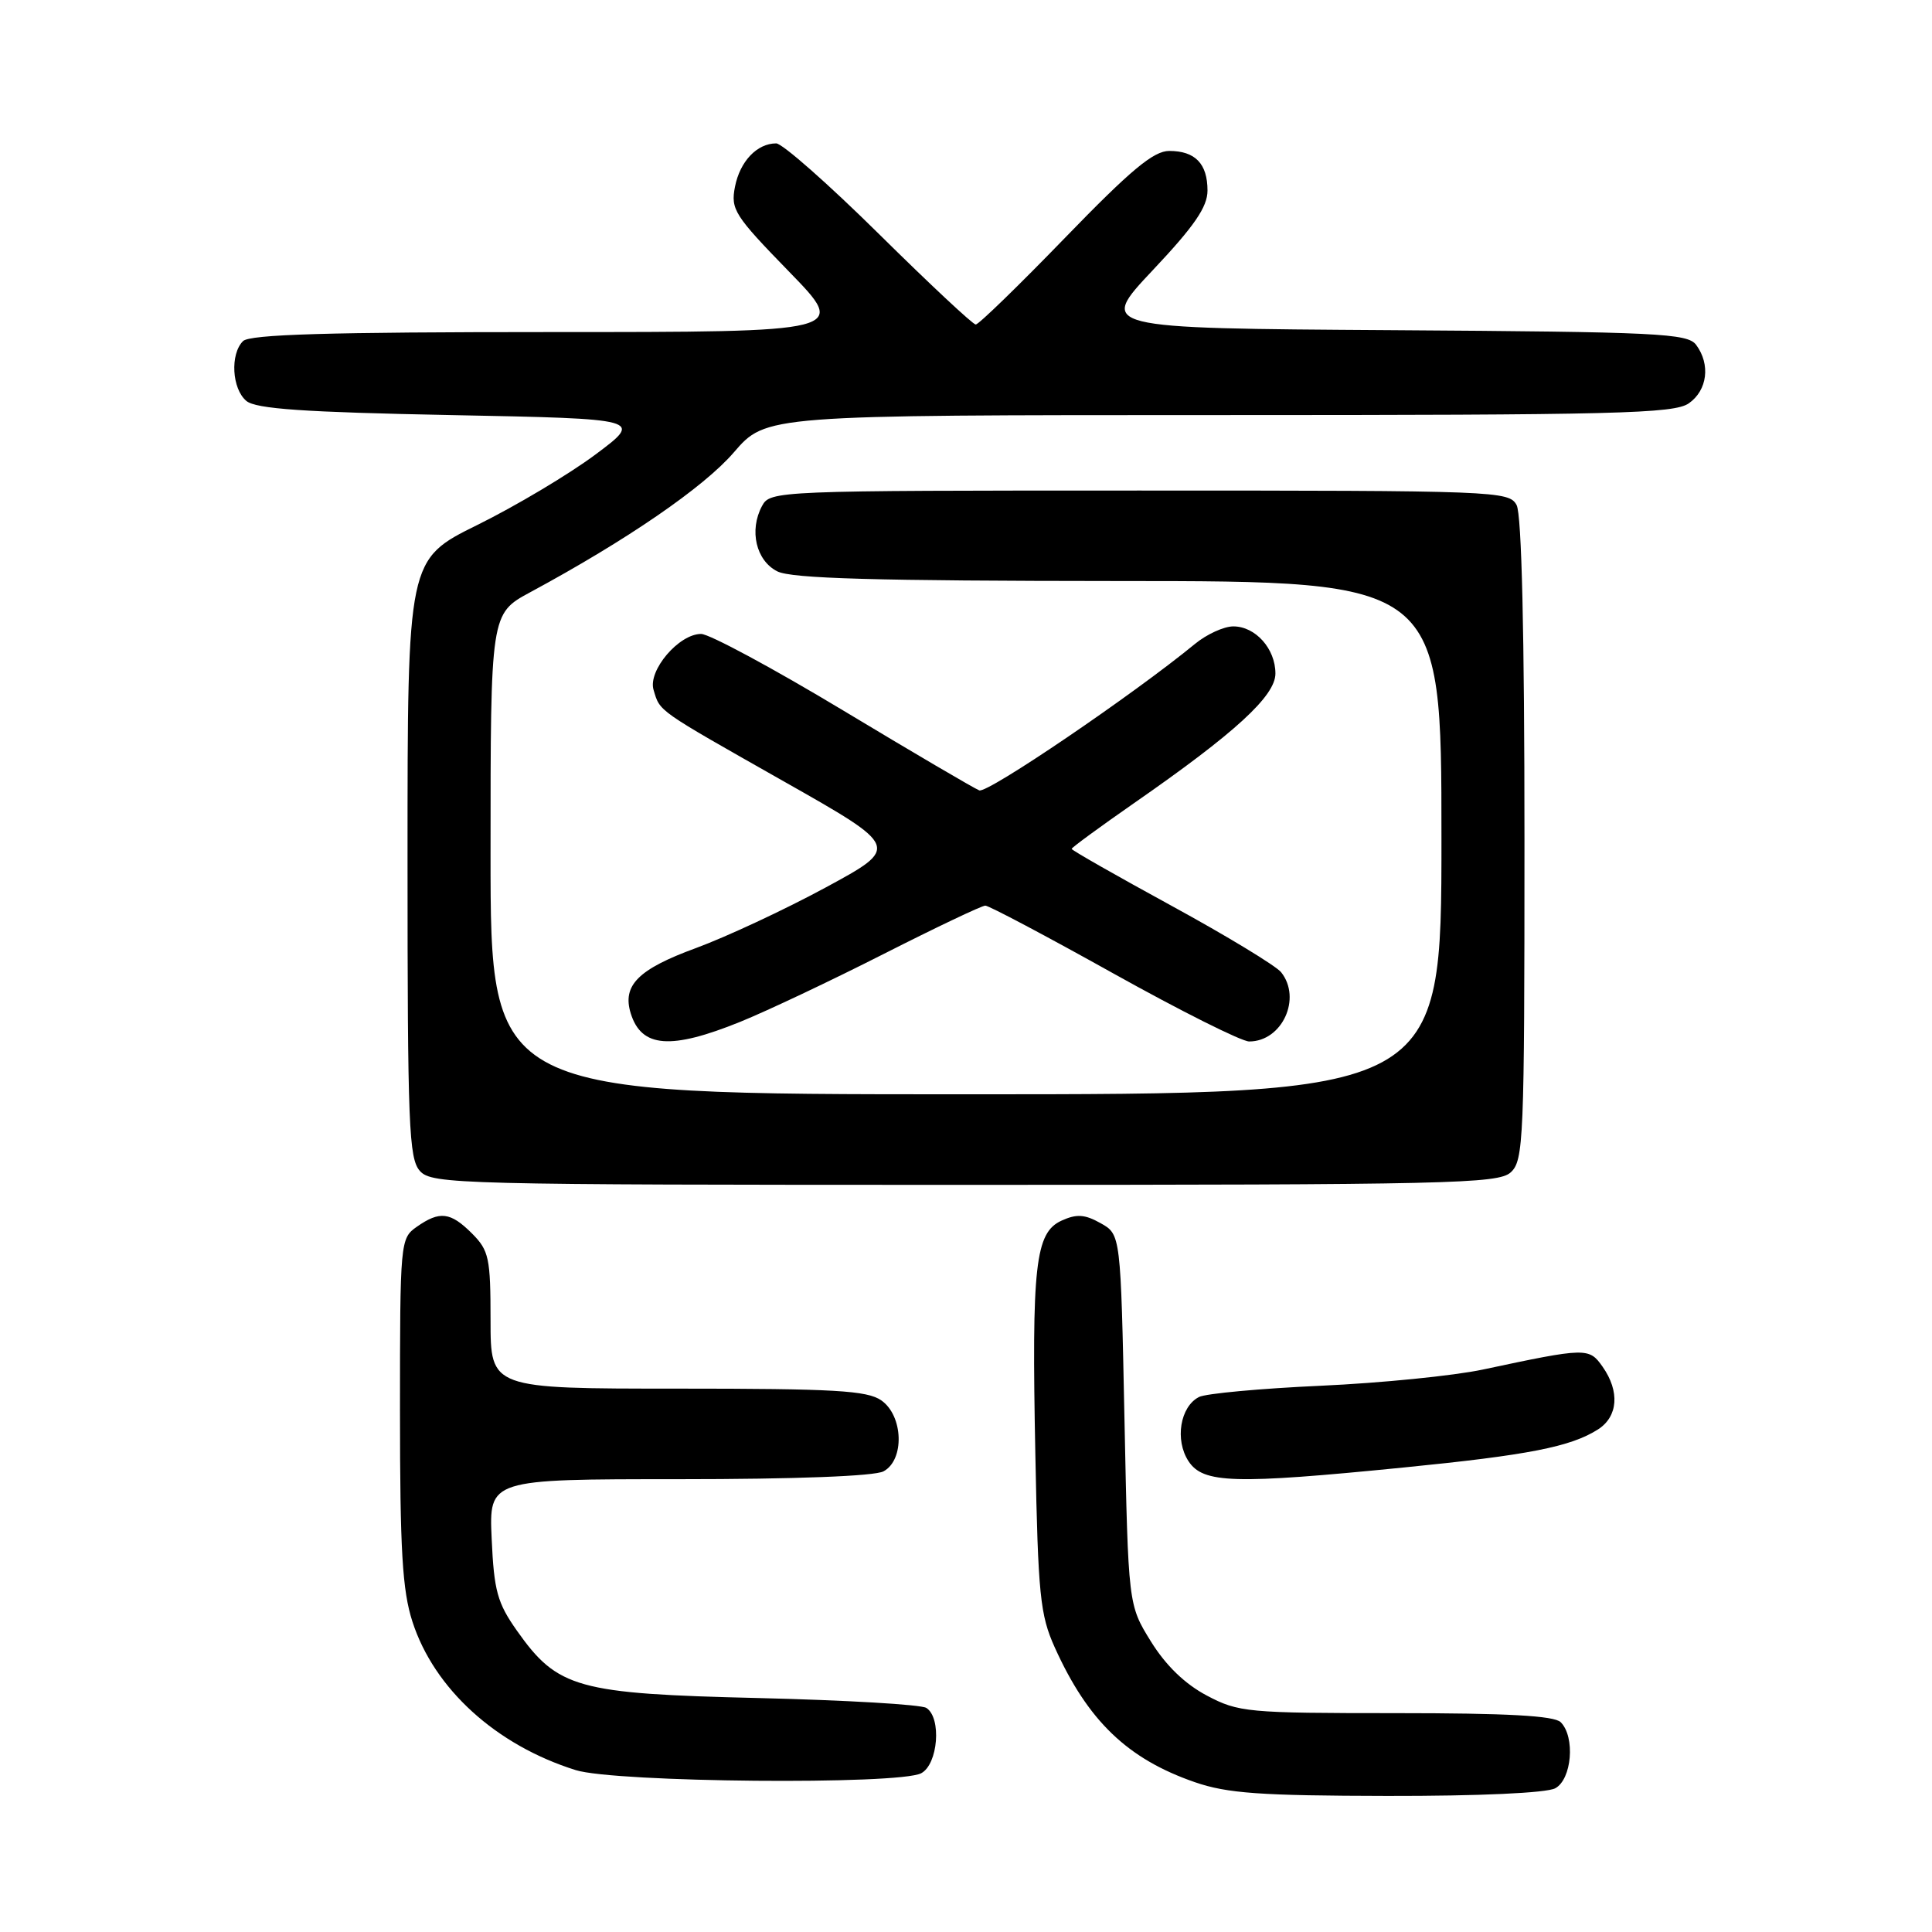 <?xml version="1.0" encoding="UTF-8" standalone="no"?>
<!DOCTYPE svg PUBLIC "-//W3C//DTD SVG 1.1//EN" "http://www.w3.org/Graphics/SVG/1.1/DTD/svg11.dtd" >
<svg xmlns="http://www.w3.org/2000/svg" xmlns:xlink="http://www.w3.org/1999/xlink" version="1.1" viewBox="0 0 256 256">
 <g >
 <path fill="currentColor"
d=" M 206.07 236.96 C 208.28 235.78 208.75 230.15 206.80 228.20 C 205.94 227.34 199.68 227.00 184.96 227.00 C 165.27 227.00 164.11 226.89 159.91 224.67 C 157.01 223.14 154.47 220.68 152.50 217.50 C 149.50 212.66 149.50 212.66 149.00 188.12 C 148.50 163.57 148.50 163.57 145.84 162.08 C 143.74 160.90 142.66 160.83 140.66 161.74 C 137.17 163.34 136.69 167.64 137.19 192.75 C 137.55 211.36 137.82 213.99 139.76 218.29 C 144.15 228.02 149.39 233.06 158.33 236.15 C 162.62 237.63 166.97 237.94 183.82 237.97 C 195.97 237.99 204.91 237.58 206.07 236.96 Z  M 122.07 234.96 C 124.30 233.77 124.79 227.63 122.75 226.31 C 122.06 225.86 112.05 225.28 100.50 225.00 C 76.48 224.43 73.89 223.71 68.50 216.08 C 65.90 212.40 65.46 210.79 65.15 203.92 C 64.79 196.00 64.79 196.00 89.96 196.00 C 105.40 196.00 115.88 195.60 117.07 194.96 C 119.88 193.46 119.70 187.60 116.78 185.56 C 114.91 184.25 110.58 184.00 89.78 184.00 C 65.00 184.00 65.00 184.00 65.00 174.95 C 65.00 166.68 64.79 165.70 62.55 163.45 C 59.69 160.59 58.27 160.42 55.22 162.56 C 53.04 164.09 53.00 164.49 53.00 186.94 C 53.00 205.43 53.31 210.74 54.65 214.88 C 57.53 223.79 65.74 231.25 76.29 234.55 C 81.52 236.19 119.15 236.53 122.07 234.96 Z  M 186.00 194.45 C 202.51 192.81 208.14 191.71 211.75 189.40 C 214.40 187.70 214.65 184.37 212.36 181.11 C 210.56 178.54 210.22 178.55 196.50 181.47 C 192.65 182.29 182.97 183.26 175.00 183.62 C 167.03 183.98 159.76 184.65 158.87 185.11 C 156.37 186.39 155.65 190.81 157.48 193.61 C 159.42 196.57 163.49 196.69 186.00 194.45 Z  M 200.17 155.35 C 201.89 153.79 202.00 151.10 202.00 111.28 C 202.00 83.96 201.63 68.18 200.96 66.93 C 199.96 65.06 198.35 65.00 151.00 65.00 C 102.70 65.00 102.06 65.03 100.97 67.05 C 99.24 70.28 100.18 74.29 103.00 75.71 C 104.89 76.66 115.91 76.97 148.25 76.99 C 191.00 77.00 191.00 77.00 191.00 111.00 C 191.00 145.00 191.00 145.00 128.00 145.00 C 65.00 145.00 65.00 145.00 65.00 113.16 C 65.00 81.32 65.00 81.32 70.25 78.48 C 83.04 71.58 93.27 64.56 97.24 59.94 C 101.50 55.00 101.50 55.00 161.53 55.00 C 214.24 55.00 221.83 54.81 223.78 53.44 C 226.24 51.72 226.67 48.29 224.75 45.70 C 223.62 44.17 219.75 43.98 184.50 43.75 C 145.50 43.50 145.50 43.50 152.75 35.80 C 158.26 29.96 160.00 27.42 160.00 25.25 C 160.00 21.69 158.37 20.00 154.93 20.00 C 152.85 20.00 149.85 22.50 141.13 31.50 C 135.00 37.83 129.68 43.00 129.29 43.00 C 128.91 43.00 123.14 37.60 116.46 31.00 C 109.78 24.40 103.66 19.00 102.85 19.00 C 100.31 19.00 98.05 21.38 97.39 24.74 C 96.80 27.75 97.31 28.55 104.55 35.99 C 112.35 44.00 112.35 44.00 72.87 44.00 C 43.51 44.00 33.09 44.31 32.20 45.20 C 30.47 46.93 30.73 51.53 32.65 53.13 C 33.92 54.18 40.24 54.62 59.77 55.00 C 85.23 55.50 85.23 55.50 78.87 60.25 C 75.36 62.86 68.34 67.05 63.25 69.56 C 54.00 74.13 54.00 74.13 54.00 113.73 C 54.00 149.19 54.17 153.53 55.65 155.17 C 57.23 156.91 60.78 157.00 127.83 157.00 C 192.04 157.00 198.51 156.85 200.17 155.35 Z  M 98.08 135.40 C 101.61 133.97 110.17 129.92 117.10 126.40 C 124.04 122.88 130.09 120.00 130.56 120.00 C 131.03 120.00 138.68 124.05 147.55 129.00 C 156.43 133.95 164.51 138.00 165.52 138.00 C 169.89 138.00 172.52 132.28 169.75 128.82 C 169.06 127.97 162.54 124.01 155.25 120.03 C 147.96 116.05 142.00 112.66 142.00 112.48 C 142.00 112.31 145.71 109.59 150.25 106.43 C 163.66 97.12 169.00 92.22 169.00 89.25 C 169.00 85.96 166.36 83.00 163.42 83.00 C 162.17 83.00 159.88 84.05 158.33 85.33 C 150.19 92.02 130.86 105.16 129.76 104.73 C 129.07 104.46 120.94 99.69 111.69 94.12 C 102.45 88.56 93.99 84.00 92.90 84.00 C 89.95 84.00 85.83 88.85 86.60 91.41 C 87.48 94.34 86.89 93.92 103.88 103.55 C 119.26 112.26 119.26 112.26 109.38 117.61 C 103.95 120.55 96.22 124.15 92.20 125.63 C 84.56 128.43 82.42 130.57 83.58 134.29 C 85.00 138.84 88.86 139.13 98.08 135.40 Z "/>
</g>
</svg>